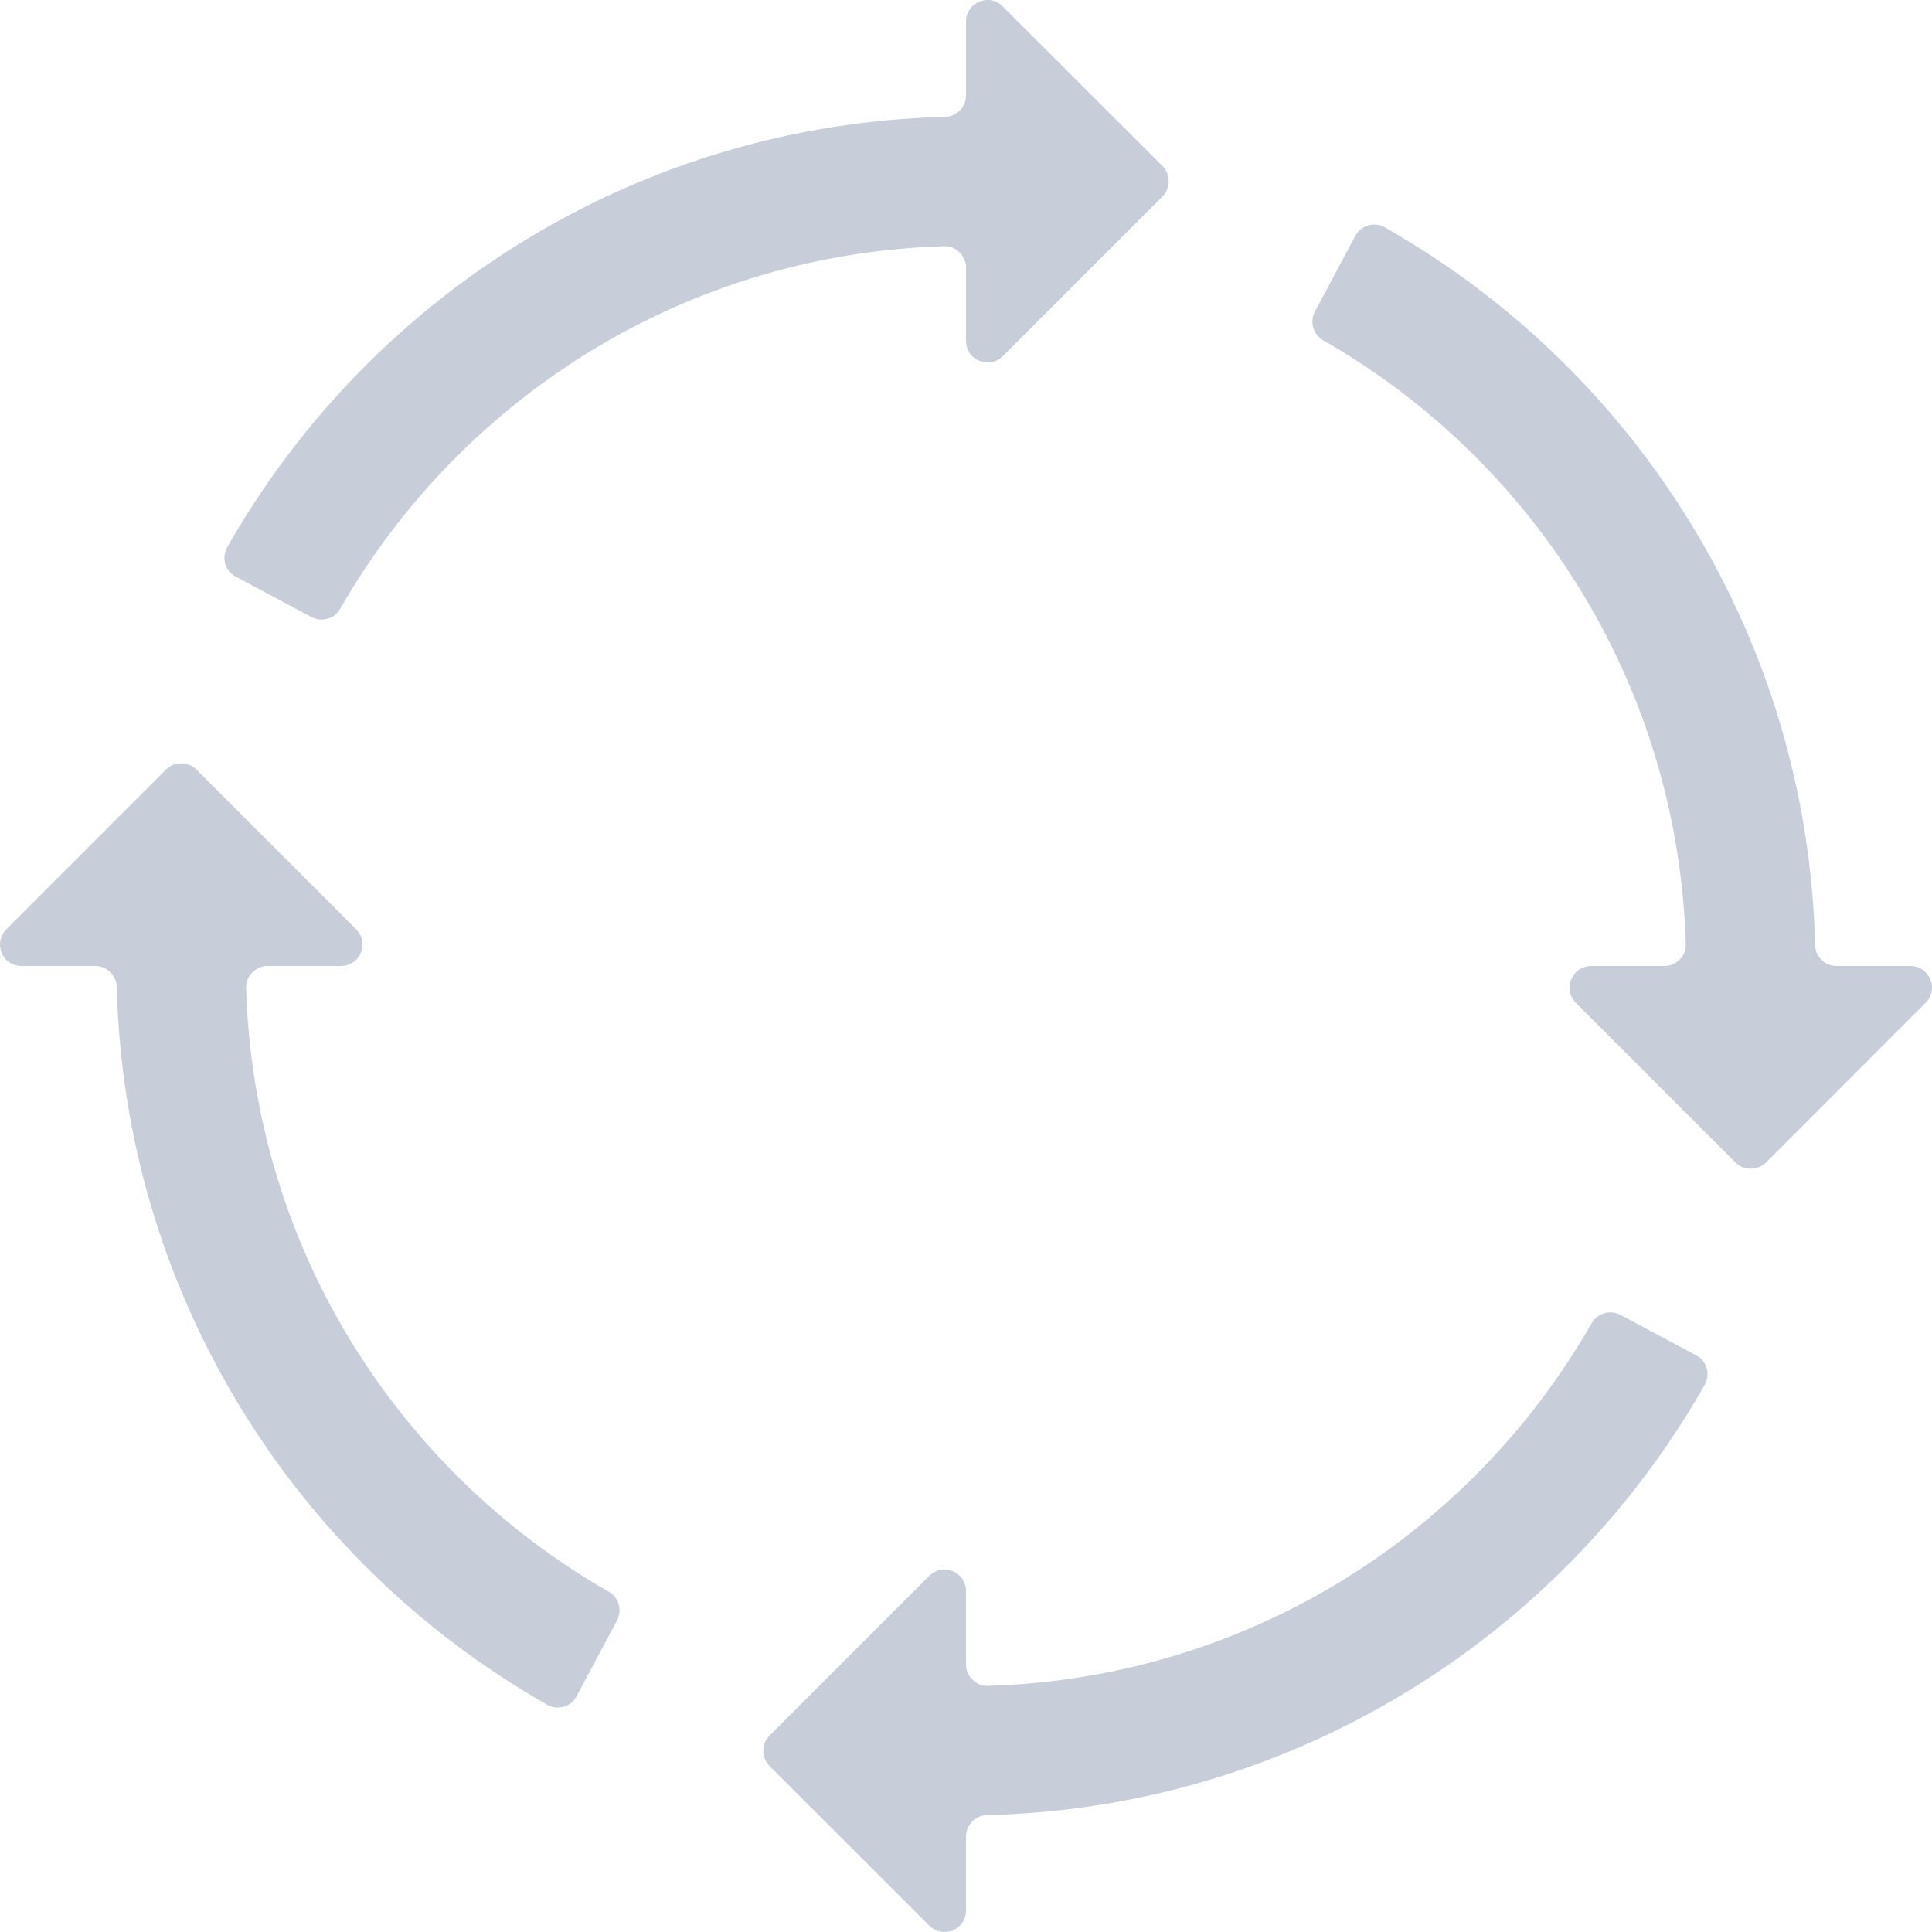 <svg width="18" height="18" viewBox="0 0 18 18" fill="none" xmlns="http://www.w3.org/2000/svg">
<path fill-rule="evenodd" clip-rule="evenodd" d="M5.748 15.098L5.373 15.802C5.347 15.852 5.306 15.885 5.252 15.901C5.198 15.916 5.146 15.91 5.097 15.882C3.909 15.207 2.912 14.233 2.211 13.064C1.528 11.927 1.123 10.606 1.088 9.196C1.086 9.088 0.997 9 0.888 9H0.202C0.118 9 0.047 8.953 0.015 8.877C-0.015 8.8 0 8.716 0.059 8.658L1.547 7.17C1.625 7.092 1.752 7.092 1.83 7.17L3.318 8.658C3.376 8.716 3.393 8.799 3.362 8.876C3.33 8.953 3.259 9 3.175 9H2.494C2.438 9 2.389 9.021 2.35 9.062C2.311 9.101 2.292 9.15 2.293 9.207C2.329 10.392 2.67 11.497 3.24 12.448C3.833 13.435 4.671 14.258 5.672 14.83C5.766 14.883 5.799 15.002 5.748 15.098ZM2.198 5.373L2.902 5.749C2.998 5.8 3.116 5.766 3.17 5.671C3.742 4.672 4.566 3.834 5.552 3.241C6.503 2.671 7.608 2.33 8.793 2.294C8.85 2.292 8.898 2.311 8.939 2.351C8.979 2.39 9 2.438 9 2.494V3.176C9 3.259 9.047 3.33 9.124 3.361C9.201 3.393 9.285 3.377 9.343 3.318L10.83 1.831C10.908 1.753 10.908 1.625 10.83 1.546L9.342 0.06C9.285 0.001 9.2 -0.016 9.124 0.016C9.047 0.048 9 0.118 9 0.201V0.889C9 0.997 8.913 1.087 8.804 1.089C7.394 1.124 6.073 1.528 4.936 2.211C3.766 2.913 2.793 3.909 2.118 5.097C2.09 5.146 2.084 5.198 2.099 5.253C2.115 5.306 2.148 5.347 2.198 5.373ZM15.802 12.627L15.098 12.251C15.003 12.2 14.883 12.234 14.829 12.328C14.257 13.329 13.435 14.167 12.448 14.76C11.497 15.33 10.392 15.671 9.207 15.707C9.151 15.709 9.101 15.69 9.061 15.649C9.02 15.611 9 15.562 9 15.506V14.824C9 14.741 8.953 14.67 8.876 14.639C8.799 14.607 8.716 14.623 8.658 14.682L7.17 16.17C7.092 16.247 7.092 16.375 7.17 16.454L8.658 17.941C8.716 17.999 8.799 18.015 8.876 17.985C8.953 17.953 9 17.882 9 17.799V17.112C9 17.003 9.087 16.913 9.196 16.911C10.606 16.877 11.927 16.472 13.063 15.789C14.233 15.087 15.207 14.091 15.882 12.903C15.909 12.854 15.915 12.802 15.901 12.748C15.885 12.694 15.852 12.653 15.802 12.627ZM17.984 9.124C17.952 9.048 17.882 9 17.799 9H17.111C17.003 9 16.913 8.913 16.911 8.805C16.876 7.394 16.472 6.074 15.789 4.937C15.087 3.767 14.091 2.793 12.903 2.119C12.854 2.091 12.802 2.085 12.747 2.1C12.694 2.116 12.653 2.149 12.627 2.199L12.251 2.902C12.2 2.998 12.234 3.117 12.329 3.171C13.328 3.743 14.167 4.565 14.759 5.553C15.329 6.504 15.67 7.609 15.706 8.794C15.708 8.85 15.689 8.899 15.649 8.939C15.61 8.98 15.562 9 15.506 9H14.824C14.742 9 14.671 9.048 14.639 9.124C14.607 9.201 14.623 9.284 14.682 9.343L16.17 10.831C16.247 10.908 16.375 10.908 16.454 10.831L17.94 9.343C18 9.284 18.016 9.201 17.984 9.124Z" fill="#C7CED9"/>
</svg>
